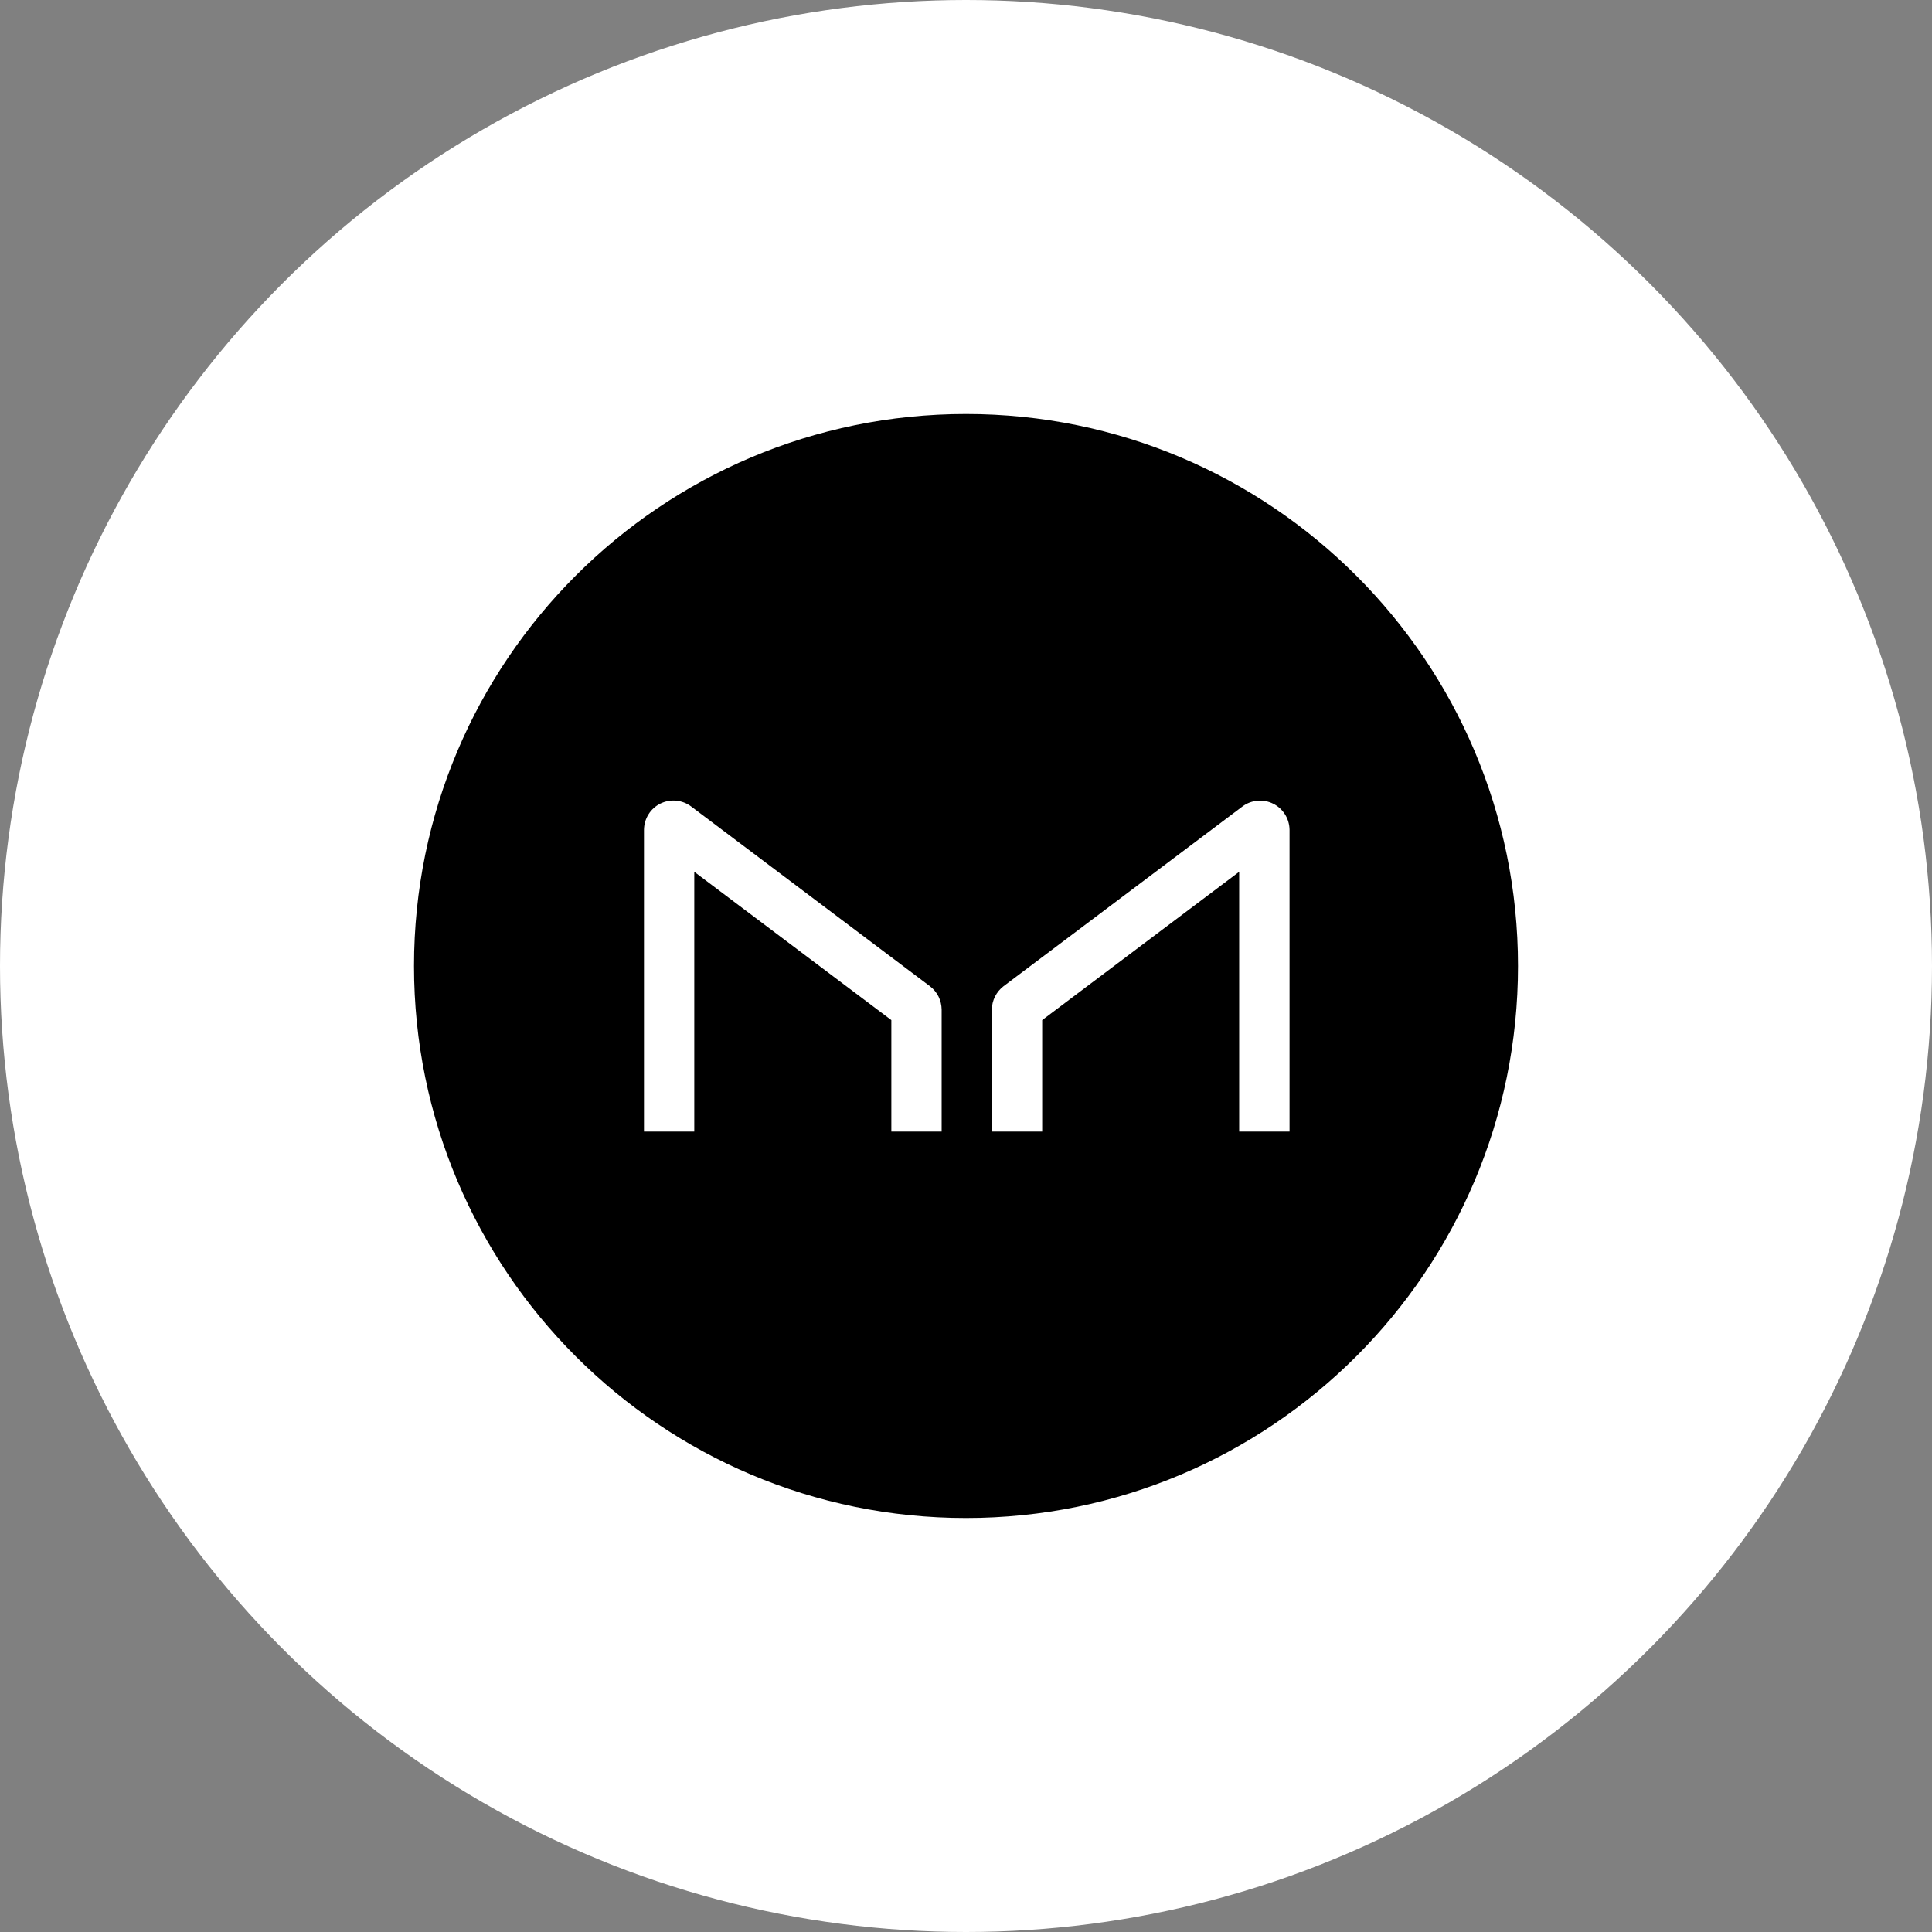 <svg width="28" height="28" viewBox="0 0 28 28" fill="none" xmlns="http://www.w3.org/2000/svg">
<rect x="0" y="0" width="28" height="28" fill="#808080" stroke="none"/>
<circle cx="14" cy="14" r="14" fill="white"/>
<path d="M14 22C18.418 22 22 18.418 22 14C22 9.582 18.418 6 14 6C9.582 6 6 9.582 6 14C6 18.418 9.582 22 14 22Z" fill="black"/>
<path d="M10.062 16.4V12.635L12.918 14.784V16.4H13.647V14.632C13.646 14.566 13.631 14.502 13.602 14.443C13.572 14.384 13.53 14.333 13.477 14.293L10.014 11.686C9.951 11.639 9.876 11.611 9.797 11.604C9.719 11.597 9.64 11.612 9.569 11.647C9.499 11.682 9.439 11.736 9.398 11.803C9.356 11.87 9.334 11.948 9.333 12.027V16.4H10.062ZM17.959 16.4V12.635L15.104 14.784V16.4H14.375V14.632C14.375 14.566 14.391 14.502 14.42 14.443C14.45 14.384 14.492 14.333 14.544 14.293L18.008 11.687C18.071 11.64 18.146 11.612 18.224 11.605C18.303 11.598 18.382 11.613 18.452 11.648C18.523 11.683 18.582 11.737 18.624 11.804C18.666 11.871 18.688 11.948 18.689 12.027V16.4H17.959Z" fill="white"/>
</svg>
